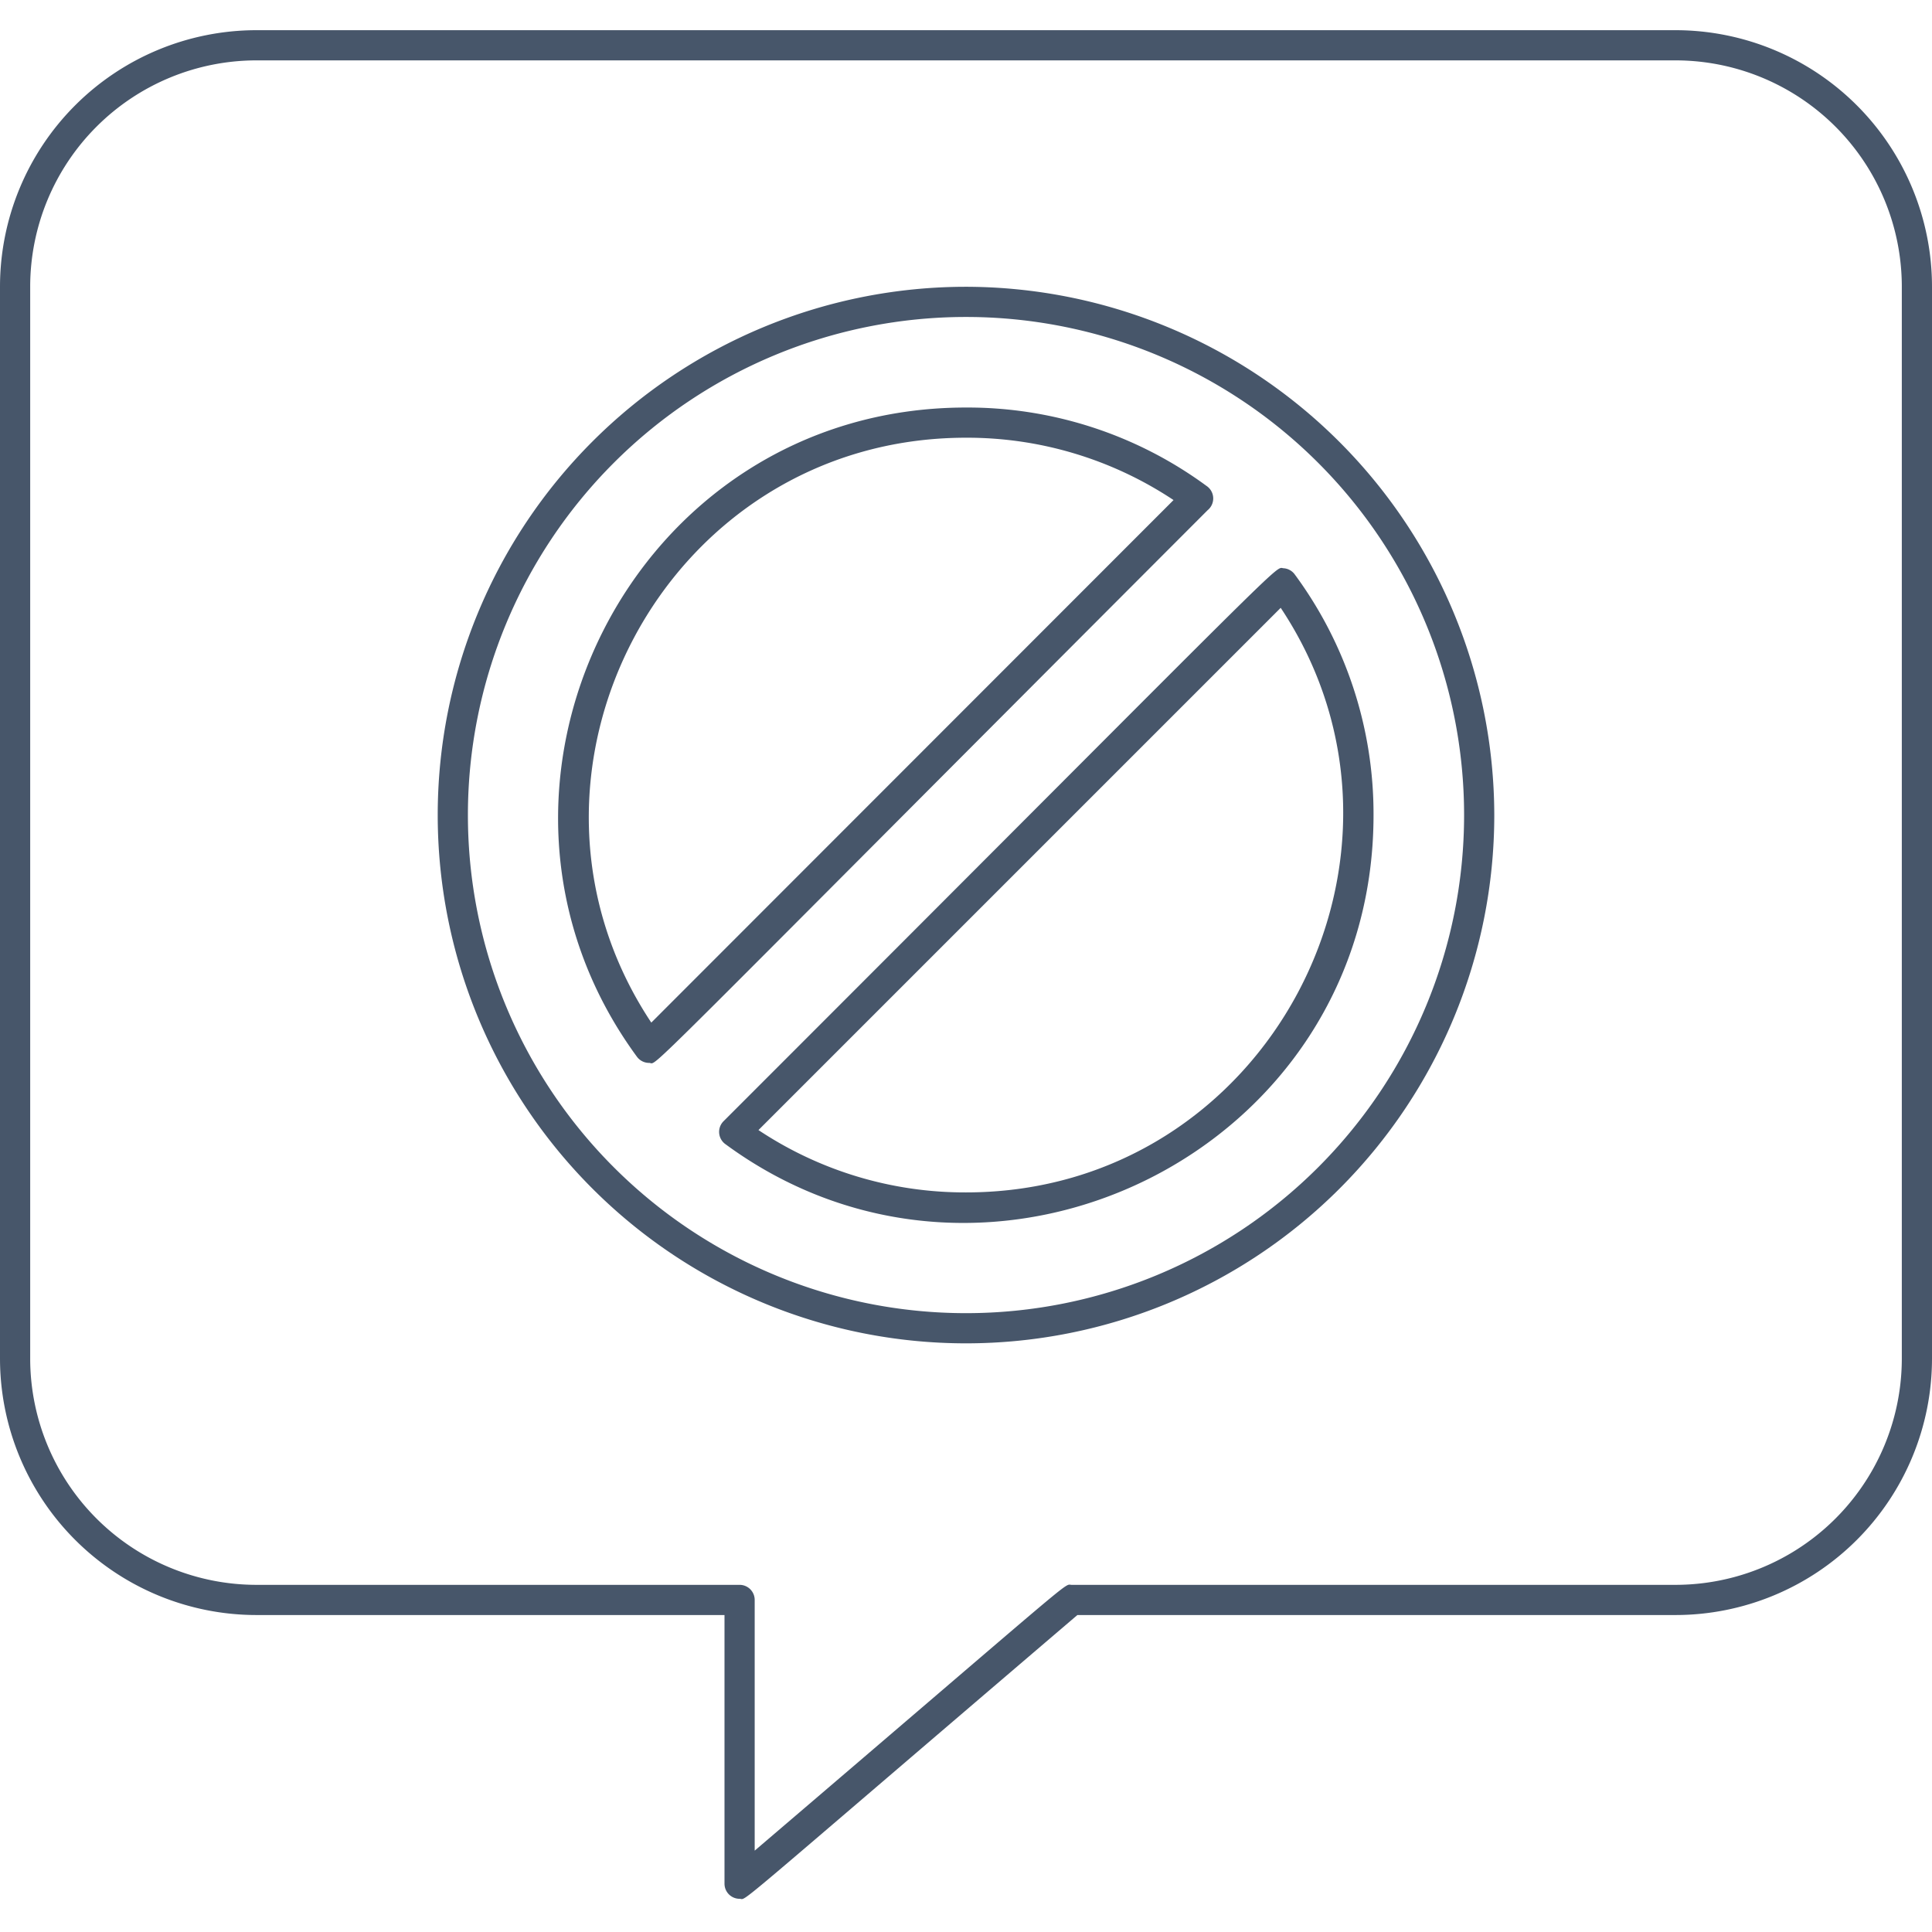 <svg xmlns="http://www.w3.org/2000/svg" viewBox="0 0 128 128"><defs><style>.cls-1{fill:#47566a;}</style></defs><title>No Comment</title><g id="No_Comment" data-name="No Comment"><path class="cls-1" d="M111,2H17A17,17,0,0,0,0,19V90a17,17,0,0,0,17,17H48V124.8a1,1,0,0,0,1,1c.55,0-1.22,1.36,22.38-18.8H111a17,17,0,0,0,17-17V19A17,17,0,0,0,111,2Zm15,88a15,15,0,0,1-15,15H71c-.57,0,.94-1.13-21,17.61V106a1,1,0,0,0-1-1H17A15,15,0,0,1,2,90V19A15,15,0,0,1,17,4h94a15,15,0,0,1,15,15Z"/><path class="cls-1" d="M64,19A35,35,0,1,0,99,54,35.06,35.06,0,0,0,64,19Zm0,68A33,33,0,1,1,97,54,33,33,0,0,1,64,87Z"/><path class="cls-1" d="M79.93,32.19A26.72,26.72,0,0,0,64,27c-22.26,0-34.71,25.39-21.81,43a1,1,0,0,0,.82.42c.65,0-1.94,2.37,37-36.62A1,1,0,0,0,79.93,32.19ZM43.15,67.75C32.3,51.41,44,29,64,29a24.7,24.7,0,0,1,13.75,4.13Z"/><path class="cls-1" d="M85.07,37.65c-.73,0,1.71-2.21-37.12,36.62a1,1,0,0,0,.12,1.54C65.6,88.69,91,76.3,91,54a26.72,26.72,0,0,0-5.21-15.93A1,1,0,0,0,85.07,37.65ZM64,79a24.7,24.7,0,0,1-13.75-4.13l34.6-34.6C95.7,56.59,84,79,64,79Z"/></g></svg>
